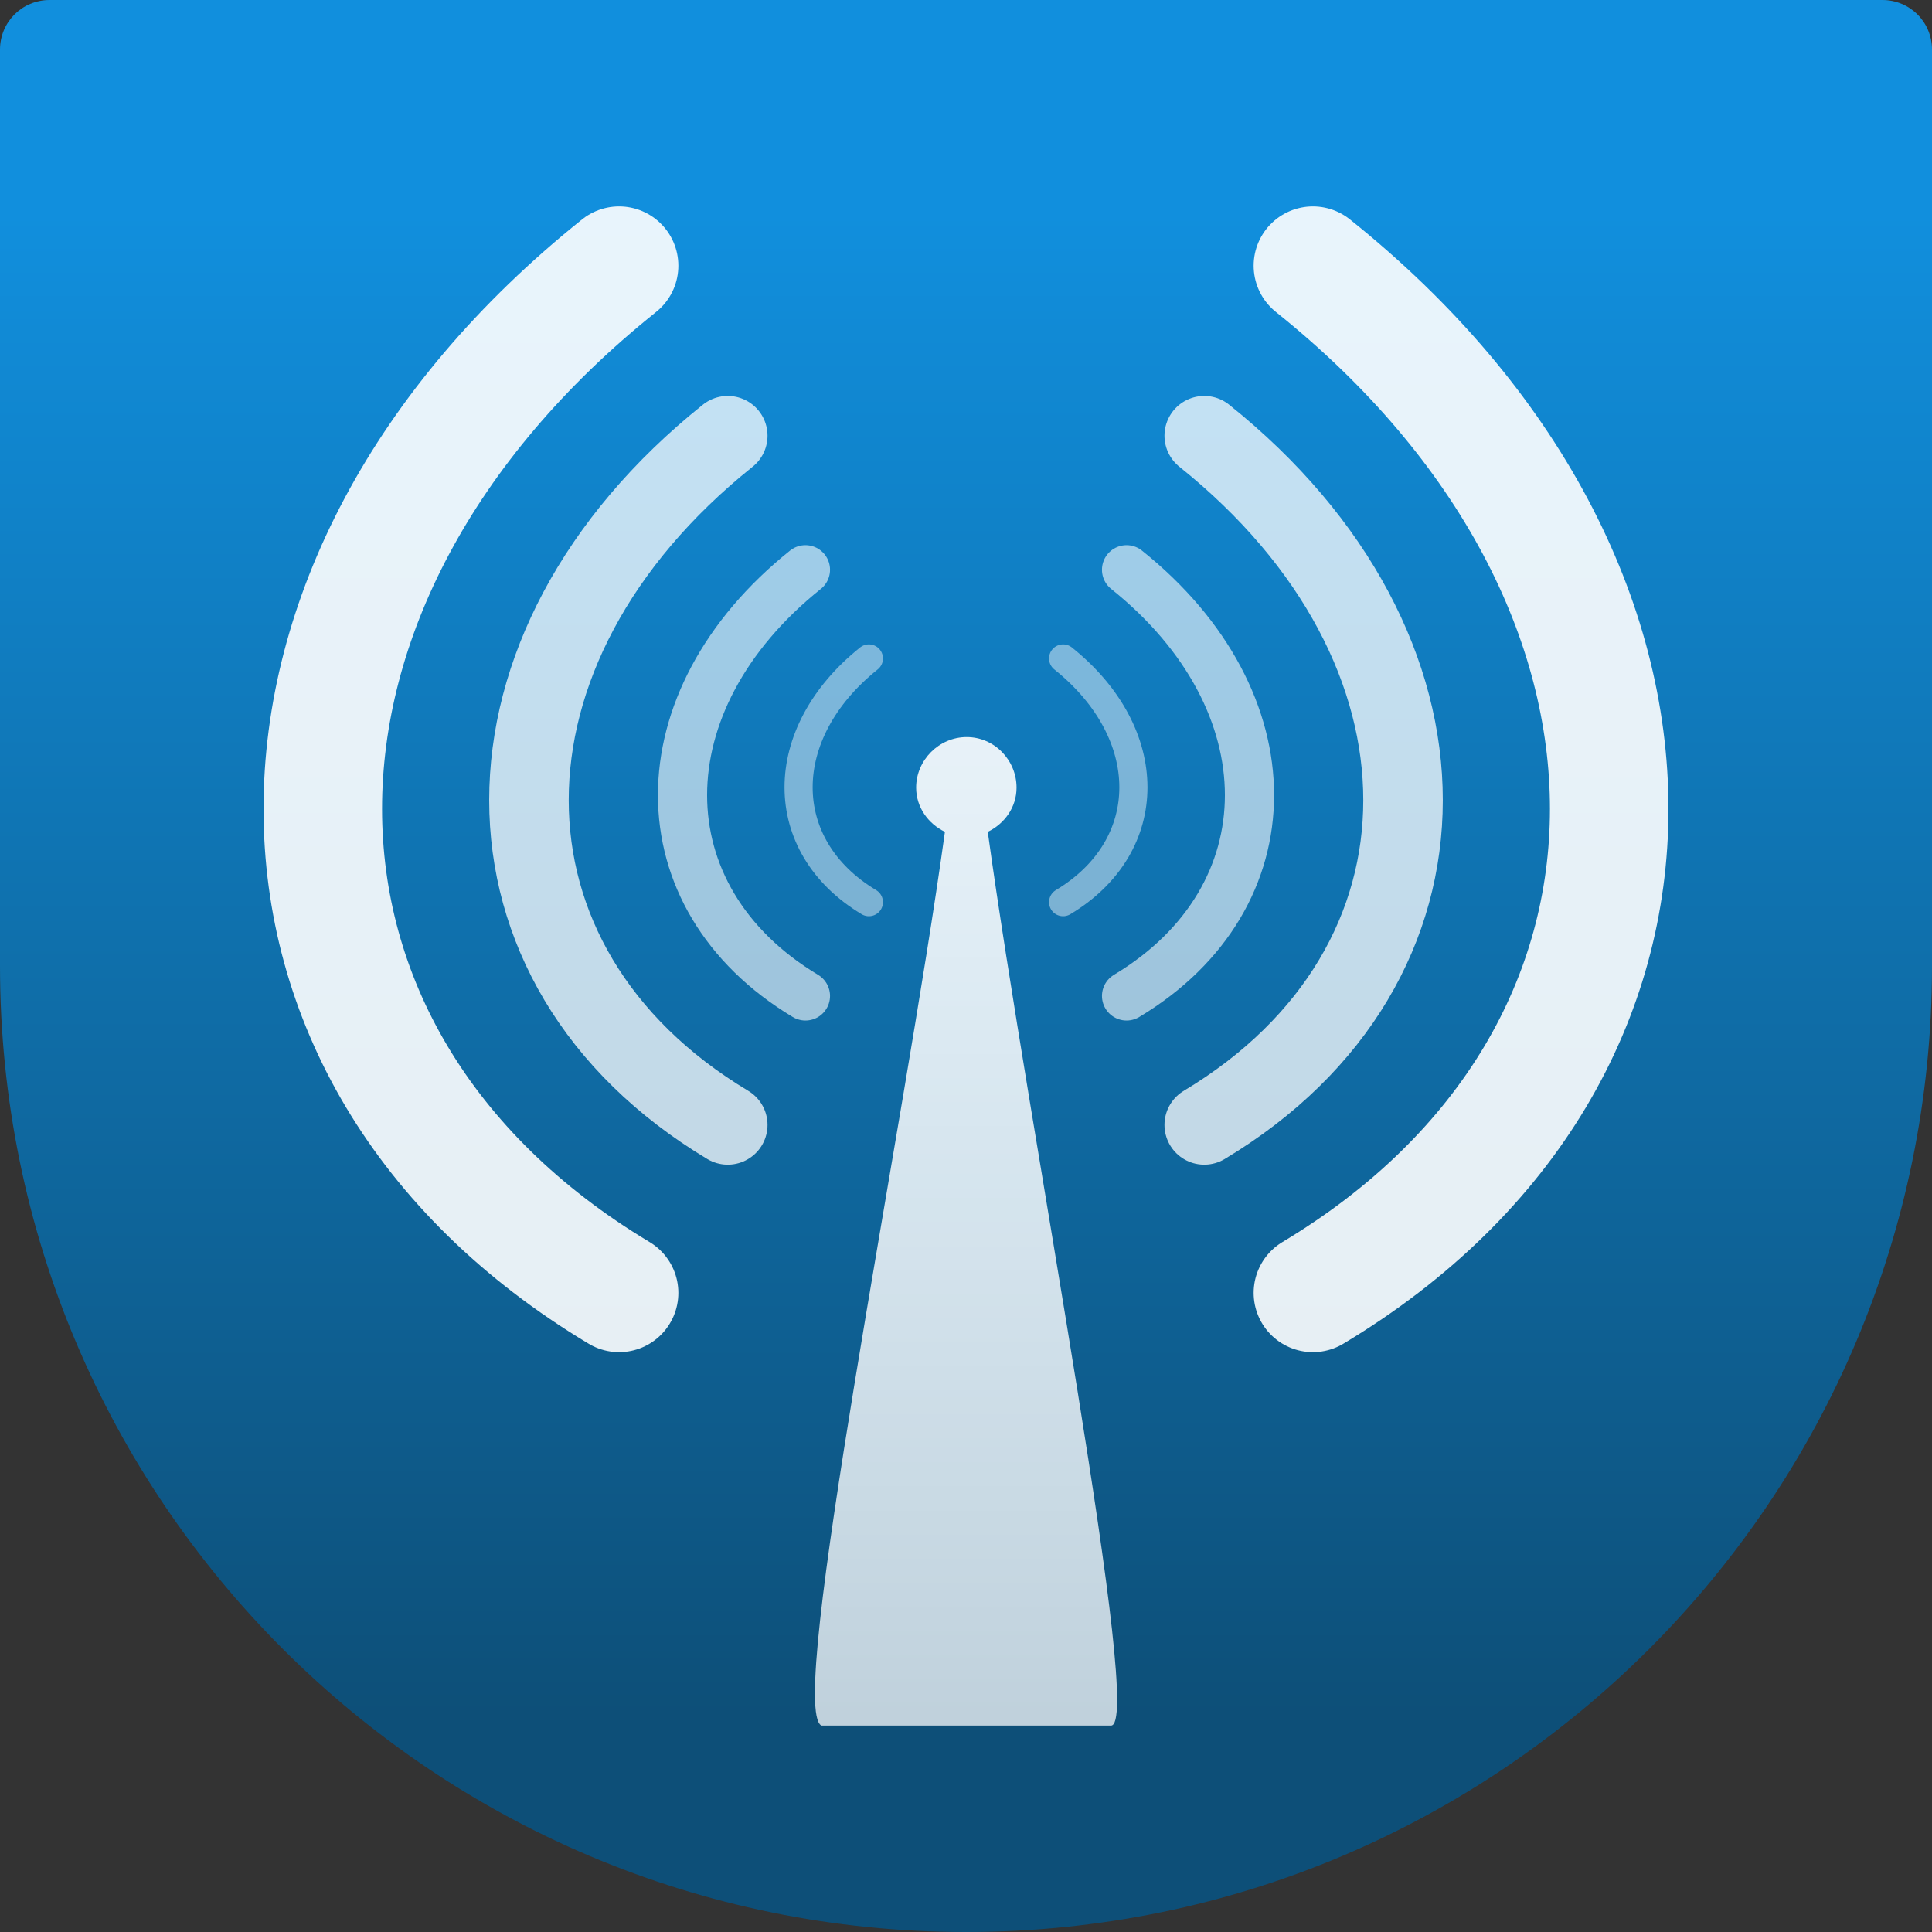 <?xml version="1.0" encoding="UTF-8" standalone="no"?>
<!-- Created with Inkscape (http://www.inkscape.org/) -->

<svg
   xmlns:dc="http://purl.org/dc/elements/1.1/"
   xmlns:cc="http://creativecommons.org/ns#"
   xmlns:rdf="http://www.w3.org/1999/02/22-rdf-syntax-ns#"
   xmlns:svg="http://www.w3.org/2000/svg"
   xmlns="http://www.w3.org/2000/svg"
   xmlns:xlink="http://www.w3.org/1999/xlink"
   xmlns:sodipodi="http://sodipodi.sourceforge.net/DTD/sodipodi-0.dtd"
   xmlns:inkscape="http://www.inkscape.org/namespaces/inkscape"
   width="86"
   height="86"
   id="svg2"
   version="1.1"
   inkscape:version="0.48.2 r9819"
   sodipodi:docname="ghost-shape3.svg"
   inkscape:export-filename="C:\Users\Stephan\Desktop\double-shape.png"
   inkscape:export-xdpi="90"
   inkscape:export-ydpi="90">
  <rect width="100%" height="100%" fill="#333333" stroke="none"/>
  <defs
     id="defs4">
    <linearGradient
       id="linearGradient4174">
      <stop
         style="stop-color:#ffffff;stop-opacity:1;"
         offset="0"
         id="stop4176" />
      <stop
         style="stop-color:#ffffff;stop-opacity:0.784;"
         offset="1"
         id="stop4178" />
    </linearGradient>
    <linearGradient
       id="linearGradient3789-6">
      <stop
         style="stop-color:#118fdd;stop-opacity:1;"
         offset="0"
         id="stop3791-0" />
      <stop
         style="stop-color:#0d4f78;stop-opacity:1;"
         offset="1"
         id="stop3793-4" />
    </linearGradient>
    <linearGradient
       inkscape:collect="always"
       xlink:href="#linearGradient3789-6"
       id="linearGradient3911"
       gradientUnits="userSpaceOnUse"
       spreadMethod="pad"
       x1="45"
       y1="80"
       x2="45"
       y2="10"
       gradientTransform="matrix(0.956,0,0,-0.956,0,90)" />
    <linearGradient
       inkscape:collect="always"
       xlink:href="#linearGradient4174"
       id="linearGradient4180"
       x1="48.6"
       y1="56.914"
       x2="42.98"
       y2="89.508"
       gradientUnits="userSpaceOnUse" />
    <linearGradient
       inkscape:collect="always"
       xlink:href="#linearGradient4174"
       id="linearGradient4191"
       gradientUnits="userSpaceOnUse"
       gradientTransform="matrix(0.89,0,0,0.89,4.759,-3.637)"
       x1="42.98"
       y1="44.55"
       x2="42.98"
       y2="100.748" />
    <linearGradient
       inkscape:collect="always"
       xlink:href="#linearGradient4174"
       id="linearGradient4222"
       gradientUnits="userSpaceOnUse"
       gradientTransform="matrix(0.89,0,0,0.89,4.759,-3.637)"
       x1="42.98"
       y1="44.55"
       x2="42.98"
       y2="100.748" />
    <linearGradient
       inkscape:collect="always"
       xlink:href="#linearGradient4174"
       id="linearGradient4233"
       gradientUnits="userSpaceOnUse"
       gradientTransform="matrix(0.89,0,0,0.89,4.759,-0.327)"
       x1="42.98"
       y1="44.55"
       x2="42.98"
       y2="100.748" />
    <linearGradient
       inkscape:collect="always"
       xlink:href="#linearGradient4174"
       id="linearGradient4246"
       gradientUnits="userSpaceOnUse"
       gradientTransform="matrix(0.89,0,0,0.89,4.759,-0.327)"
       x1="42.98"
       y1="44.55"
       x2="42.98"
       y2="100.748" />
    <linearGradient
       inkscape:collect="always"
       xlink:href="#linearGradient4174"
       id="linearGradient4257"
       gradientUnits="userSpaceOnUse"
       gradientTransform="matrix(0.89,0,0,0.89,4.759,-2.327)"
       x1="42.98"
       y1="44.201"
       x2="42.98"
       y2="103.771" />
    <linearGradient
       inkscape:collect="always"
       xlink:href="#linearGradient4174"
       id="linearGradient4272"
       gradientUnits="userSpaceOnUse"
       gradientTransform="matrix(0.89,0,0,0.89,4.759,-2.327)"
       x1="42.98"
       y1="44.201"
       x2="42.98"
       y2="103.771" />
  </defs>
  <sodipodi:namedview
     id="base"
     pagecolor="#ffffff"
     bordercolor="#666666"
     borderopacity="1.0"
     inkscape:pageopacity="0.0"
     inkscape:pageshadow="2"
     inkscape:zoom="5.6568542"
     inkscape:cx="32.132702"
     inkscape:cy="44.808451"
     inkscape:document-units="px"
     inkscape:current-layer="layer2"
     showgrid="true"
     inkscape:window-width="1920"
     inkscape:window-height="1148"
     inkscape:window-x="-8"
     inkscape:window-y="-8"
     inkscape:window-maximized="1"
     inkscape:snap-bbox="false"
     inkscape:snap-global="true">
    <inkscape:grid
       type="xygrid"
       id="grid2985"
       empspacing="5"
       visible="false"
       enabled="true"
       snapvisiblegridlinesonly="true" />
  </sodipodi:namedview>
  <g
     inkscape:groupmode="layer"
     id="layer2"
     inkscape:label="Ebene"
     style="display:inline"
     transform="translate(0,-4)">
    <path
       style="fill:url(#linearGradient3911);fill-opacity:1.0;stroke:none;display:inline"
       d="M 43,90 C 19.252,90 0,70.748 0,47 L 0,6.21 C 0,4.981 0.981,4 2.21,4 L 43,4 83.79,4 C 85.019,4 86,4.981 86,6.21 L 86,47 C 86,70.748 66.748,90 43,90 z"
       id="rect3059"
       inkscape:connector-curvature="0" />
    <g
       id="g4261"
       transform="translate(6.5791323e-8,-4.9941745e-4)">
      <path
         sodipodi:nodetypes="ssccccss"
         id="path3778"
         d="m 43.031,36.81 c -1.228,0 -2.25,1.022 -2.25,2.25 0,0.88 0.539,1.608 1.281,1.969 C 40.229,54.29 35,80 36.563,80.811 c 4.292,0 8.583,0 12.875,0 C 51,81 45.792,54.29 43.969,41.029 44.711,40.669 45.25,39.941 45.25,39.06 c 0,-1.228 -0.99,-2.25 -2.219,-2.25 z"
         style="opacity:0.9;fill:url(#linearGradient4272);fill-opacity:1;stroke:none"
         inkscape:connector-curvature="0" />
      <path
         sodipodi:nodetypes="cc"
         inkscape:connector-curvature="0"
         id="path3784"
         d="m 38.678,33.31 c -4.173,3.338 -4.173,8.346 0,10.849"
         style="opacity:0.45;fill:none;stroke:#ffffff;stroke-width:1.252;stroke-linecap:round;stroke-linejoin:miter;stroke-miterlimit:4;stroke-opacity:1;stroke-dasharray:none" />
      <path
         sodipodi:nodetypes="cc"
         inkscape:connector-curvature="0"
         id="path3784-1"
         d="m 35.853,29.362 c -7.296,5.837 -7.296,14.593 0,18.971"
         style="opacity:0.6;fill:none;stroke:#ffffff;stroke-width:2.189;stroke-linecap:round;stroke-linejoin:miter;stroke-miterlimit:4;stroke-opacity:1;stroke-dasharray:none;display:inline" />
      <path
         sodipodi:nodetypes="cc"
         inkscape:connector-curvature="0"
         id="path3784-1-7"
         d="m 32.395,23.396 c -11.799,9.439 -11.799,23.598 0,30.678"
         style="opacity:0.75;fill:none;stroke:#ffffff;stroke-width:3.54;stroke-linecap:round;stroke-linejoin:miter;stroke-miterlimit:4;stroke-opacity:1;stroke-dasharray:none;display:inline" />
      <path
         sodipodi:nodetypes="cc"
         inkscape:connector-curvature="0"
         id="path3784-1-7-4"
         d="m 27.558,15.827 c -17.586,14.069 -17.586,35.173 0,45.724"
         style="opacity:0.9;fill:none;stroke:#ffffff;stroke-width:5.276;stroke-linecap:round;stroke-linejoin:miter;stroke-miterlimit:4;stroke-opacity:1;stroke-dasharray:none;display:inline" />
      <path
         sodipodi:nodetypes="cc"
         inkscape:connector-curvature="0"
         id="path3784-2"
         d="m 47.322,33.31 c 4.173,3.338 4.173,8.346 0,10.849"
         style="opacity:0.45;fill:none;stroke:#ffffff;stroke-width:1.252;stroke-linecap:round;stroke-linejoin:miter;stroke-miterlimit:4;stroke-opacity:1;stroke-dasharray:none;display:inline" />
      <path
         sodipodi:nodetypes="cc"
         inkscape:connector-curvature="0"
         id="path3784-1-4"
         d="m 50.147,29.362 c 7.296,5.837 7.296,14.593 0,18.971"
         style="opacity:0.6;fill:none;stroke:#ffffff;stroke-width:2.189;stroke-linecap:round;stroke-linejoin:miter;stroke-miterlimit:4;stroke-opacity:1;stroke-dasharray:none;display:inline" />
      <path
         sodipodi:nodetypes="cc"
         inkscape:connector-curvature="0"
         id="path3784-1-7-5"
         d="m 53.605,23.396 c 11.799,9.439 11.799,23.598 0,30.678"
         style="opacity:0.75;fill:none;stroke:#ffffff;stroke-width:3.54;stroke-linecap:round;stroke-linejoin:miter;stroke-miterlimit:4;stroke-opacity:1;stroke-dasharray:none;display:inline" />
      <path
         sodipodi:nodetypes="cc"
         inkscape:connector-curvature="0"
         id="path3784-1-7-4-5"
         d="m 58.442,15.827 c 17.586,14.069 17.586,35.173 0,45.724"
         style="opacity:0.9;fill:none;stroke:#ffffff;stroke-width:5.276;stroke-linecap:round;stroke-linejoin:miter;stroke-miterlimit:4;stroke-opacity:1;stroke-dasharray:none;display:inline" />
    </g>
  </g>
</svg>

